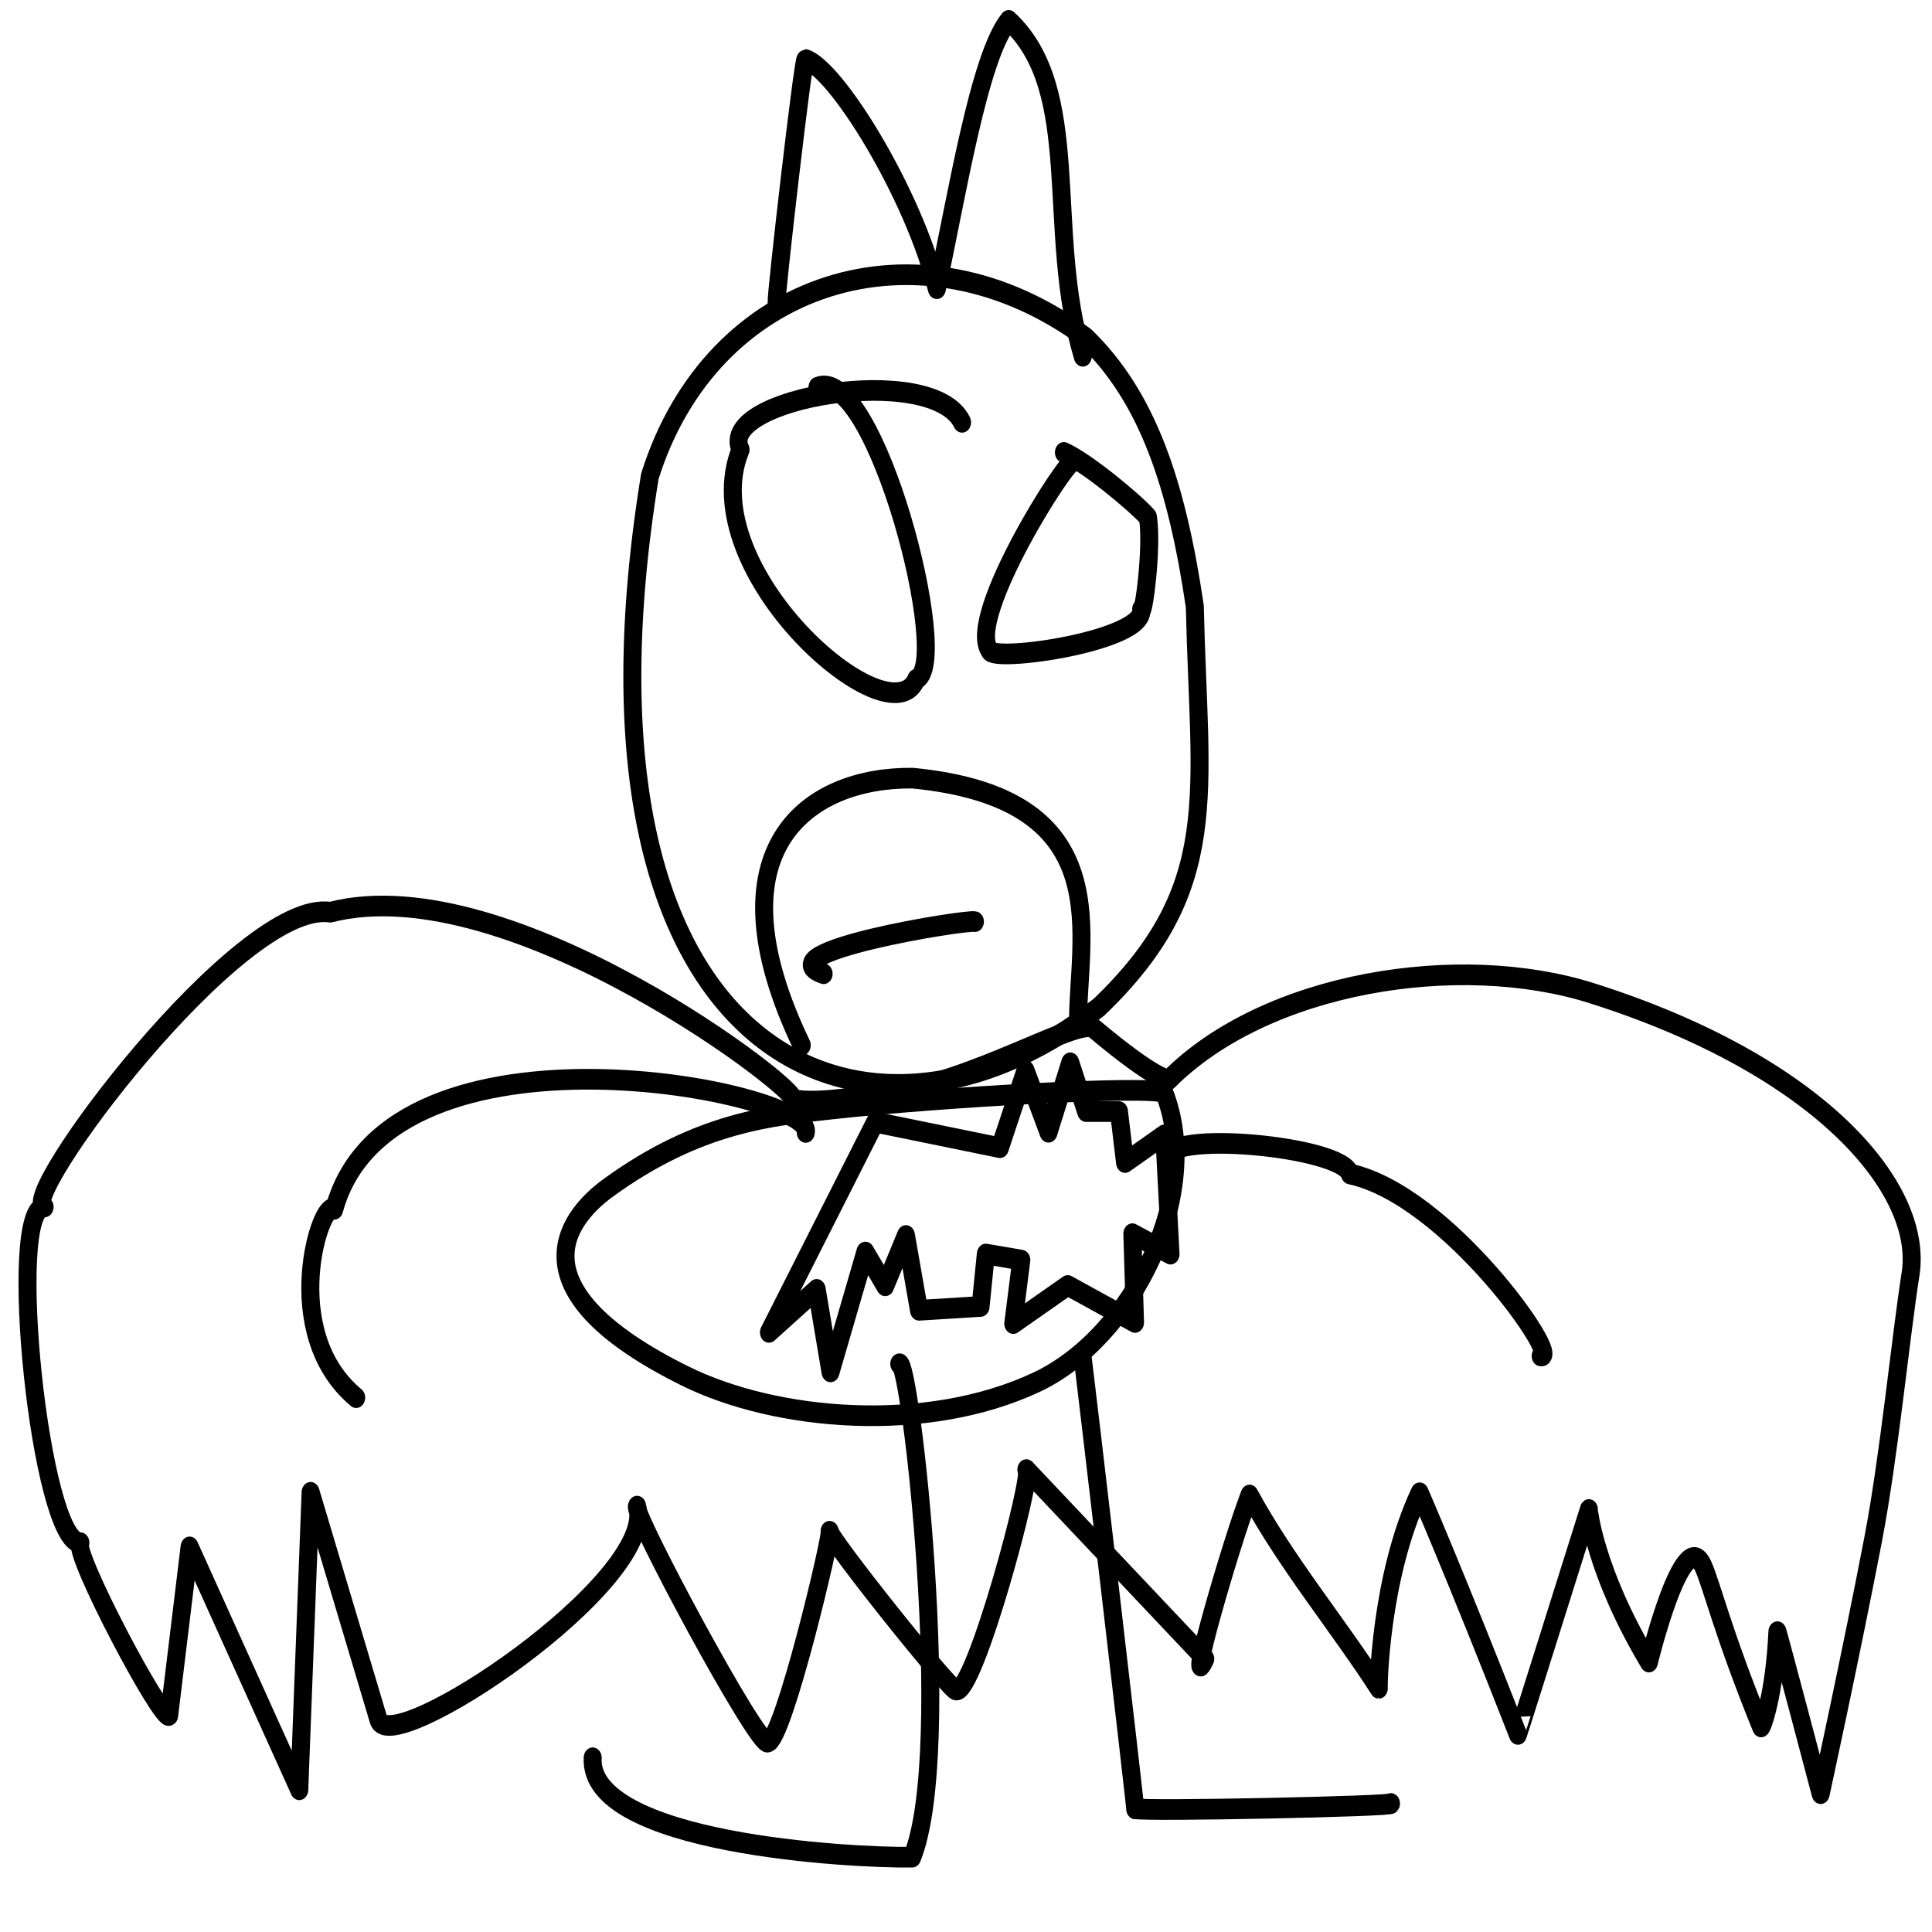 <?xml version="1.0" encoding="utf-8"?>
<svg viewBox="0 0 500 500" xmlns="http://www.w3.org/2000/svg">
  <g transform="matrix(1.1, 0, 0, 1.262, -37.26, -49.755)">
    <title>Batman</title>
    <path style="stroke-linecap: round; stroke-linejoin: round; fill: none; stroke: rgb(0, 0, 0); stroke-width: 4.234px;" d="M 186.763 137.106 C 201.256 96.734 250.082 83.277 289.329 108.65 C 303.879 120.883 310.766 138.813 314.98 163.804 C 315.946 202.422 321.807 221.416 292.416 245.977 C 236.402 283.989 164.617 255.789 186.763 137.106 Z">
      <title>Head</title>
    </path>
    <path style="stroke-linecap: round; stroke-linejoin: round; fill: none; stroke: rgb(0, 0, 0); stroke-width: 4.234px;" d="M 216.584 101.515 C 216.395 99.938 222.783 51.635 223.381 51.635 C 230.59 53.48 248.866 79.284 254.284 98.627 C 258.957 79.875 264.177 51.129 271.185 43.601 C 288.991 57.957 279.709 86.688 288.621 112.491">
      <title>Ears</title>
    </path>
    <path style="stroke-linecap: round; stroke-linejoin: round; fill: none; stroke: rgb(0, 0, 0); stroke-width: 4.234px;" d="M 260.218 126.029 C 253.274 113.486 202.237 121.033 208.102 131.626 C 196.546 156.326 243.388 191.684 249.457 178.711 C 258.103 175.65 239.741 114.041 226.208 118.833">
      <title>L eye</title>
    </path>
    <path style="stroke-linecap: round; stroke-linejoin: round; fill: none; stroke: rgb(0, 0, 0); stroke-width: 4.234px;" d="M 284.179 132.201 C 289.494 134.239 300.842 142.443 303.95 145.496 C 305.09 151.983 302.754 166.586 302.359 164.339 C 303.842 170.826 267.272 175.407 266.668 172.766 C 261.159 165.898 285.284 132.947 286.411 134.105">
      <title>E eye</title>
    </path>
    <path style="stroke-linecap: round; stroke-linejoin: round; fill: none; stroke: rgb(0, 0, 0); stroke-width: 4.234px;" d="M 222.502 253.776 C 200.273 213.415 224.025 198.77 248.581 198.999 C 298.195 203.188 287.152 231.886 287.509 250.016">
      <title>Mask-Mouth</title>
    </path>
    <path style="stroke-linecap: round; stroke-linejoin: round; fill: none; stroke: rgb(0, 0, 0); stroke-width: 4.234px;" d="M 227.649 239.114 C 212.864 234.756 261.466 227.905 263.241 228.428">
      <title>Mouth</title>
    </path>
    <path style="stroke-linecap: round; stroke-linejoin: round; fill: none; stroke: rgb(0, 0, 0); stroke-width: 4.234px;" d="M 220.327 264.909 C 223.849 264.119 154.09 216.949 111.574 226.491 C 90.224 223.68 37.176 285.991 44.365 286.938 C 35.16 286.938 43.373 355.791 52.784 355.791 C 50.741 357.525 71.975 392.639 73.669 391.202 L 78.481 356.653 L 104.282 406.456 L 106.951 345.455 L 122.911 392.049 C 125.681 400.408 188.856 363.668 183.76 348.288 C 182.238 349.133 212.274 397.908 214.499 396.672 C 218.084 396.672 229.863 353.425 229.061 353.425 C 228.253 354.225 258.023 386.778 258.819 385.99 C 263.077 387.054 277.243 341.264 275.348 340.79 L 317.43 379.613 C 312.711 388.383 323.406 356.124 327.855 346.009 C 336.449 359.824 348.877 372.906 358.266 385.651 C 358.155 385.651 358.497 362.973 367.882 345.551 C 367.882 345.551 375.721 361.141 390.996 395.101 C 391.021 395.156 396.588 379.781 407.698 348.978 C 407.629 349.023 409.024 361.603 421.815 380.264 C 421.815 380.264 429.839 351.472 434.584 360.582 C 436.555 364.367 439.206 374.253 448.222 393.571 C 448.504 393.571 451.366 387.049 452.046 374.035 C 452.064 373.697 462.224 407.259 462.224 407.259 C 462.224 407.259 469.437 378.419 474.599 354.982 C 478.296 338.198 481.015 313.803 483.371 300.697 C 486.516 283.201 462.086 257.926 408.336 243.089 C 377.218 234.499 331.815 240.743 308.855 260.85 C 308.877 260.839 306.263 261.327 291.114 250.25 C 287.868 247.876 262.126 261.716 242.502 263.585 C 237.115 264.098 226.606 265.968 220.327 264.909 Z">
      <title>Cape</title>
    </path>
    <path style="stroke-linecap: round; stroke-linejoin: round; fill: none; stroke: rgb(0, 0, 0); stroke-width: 4.234px;" d="M 223.443 271.654 C 226.015 263.421 125.572 245.582 112.5 287.419 C 109.367 285.145 99.196 312.635 117.67 326.043">
      <title>L Arm</title>
    </path>
    <path style="stroke-linecap: round; stroke-linejoin: round; fill: none; stroke: rgb(0, 0, 0); stroke-width: 4.234px;" d="M 308.578 277.179 C 306.901 270.984 349.926 274.466 351.472 280.177 C 374.543 284.528 401.57 318.471 396.349 317.486">
      <title>R Arm</title>
    </path>
    <path style="stroke-linecap: round; stroke-linejoin: round; fill: none; stroke: rgb(0, 0, 0); stroke-width: 4.234px;" d="M 245.444 319.108 C 247.933 317.386 258.569 398.467 248.482 420.281 C 234.114 420.463 172.151 417.514 173.319 399.892">
      <title>L Leg</title>
    </path>
    <path style="stroke-linecap: round; stroke-linejoin: round; fill: none; stroke: rgb(0, 0, 0); stroke-width: 4.234px;" d="M 288.591 317.77 C 288.798 318.837 301.502 413.212 300.941 410.321 C 302.624 410.936 362.711 409.849 361.104 409.262">
      <title>R Leg</title>
    </path>
    <path style="stroke-linecap: round; stroke-linejoin: round; fill: none; stroke: rgb(0, 0, 0); stroke-width: 4.234px;" d="M 230.154 266.799 C 215.726 268.167 198.362 269.445 176.952 283.025 C 166.399 289.719 154.94 304.295 195.078 321.612 C 216.47 330.841 251.794 333.485 277.719 322.884 C 300.409 313.606 317.188 284.14 307.779 263.491 C 304.134 261.989 255.68 264.379 230.154 266.799 Z">
      <title>Body</title>
    </path>
    <path style="stroke-linecap: round; stroke-linejoin: round; fill: none; stroke: rgb(0, 0, 0); stroke-width: 4.234px;" d="M 239.792 269.554 L 214.786 312.663 L 226.013 303.84 L 229.269 320.757 L 237.476 296.183 L 242.137 303.107 L 247.021 292.793 L 250.093 308.127 L 264.573 307.343 L 265.816 296.588 L 274.155 297.831 L 272.272 310.853 L 285.077 303.037 L 300.912 310.624 L 300.284 292.418 L 309.263 296.611 L 307.792 272.164 L 298.568 277.828 L 297.133 267.379 L 289.416 267.379 L 285.676 257.375 L 280.554 271.615 L 275.148 258.976 L 269.123 274.783 L 239.792 269.554 Z">
      <title>Symbol</title>
    </path>
  </g>
</svg>